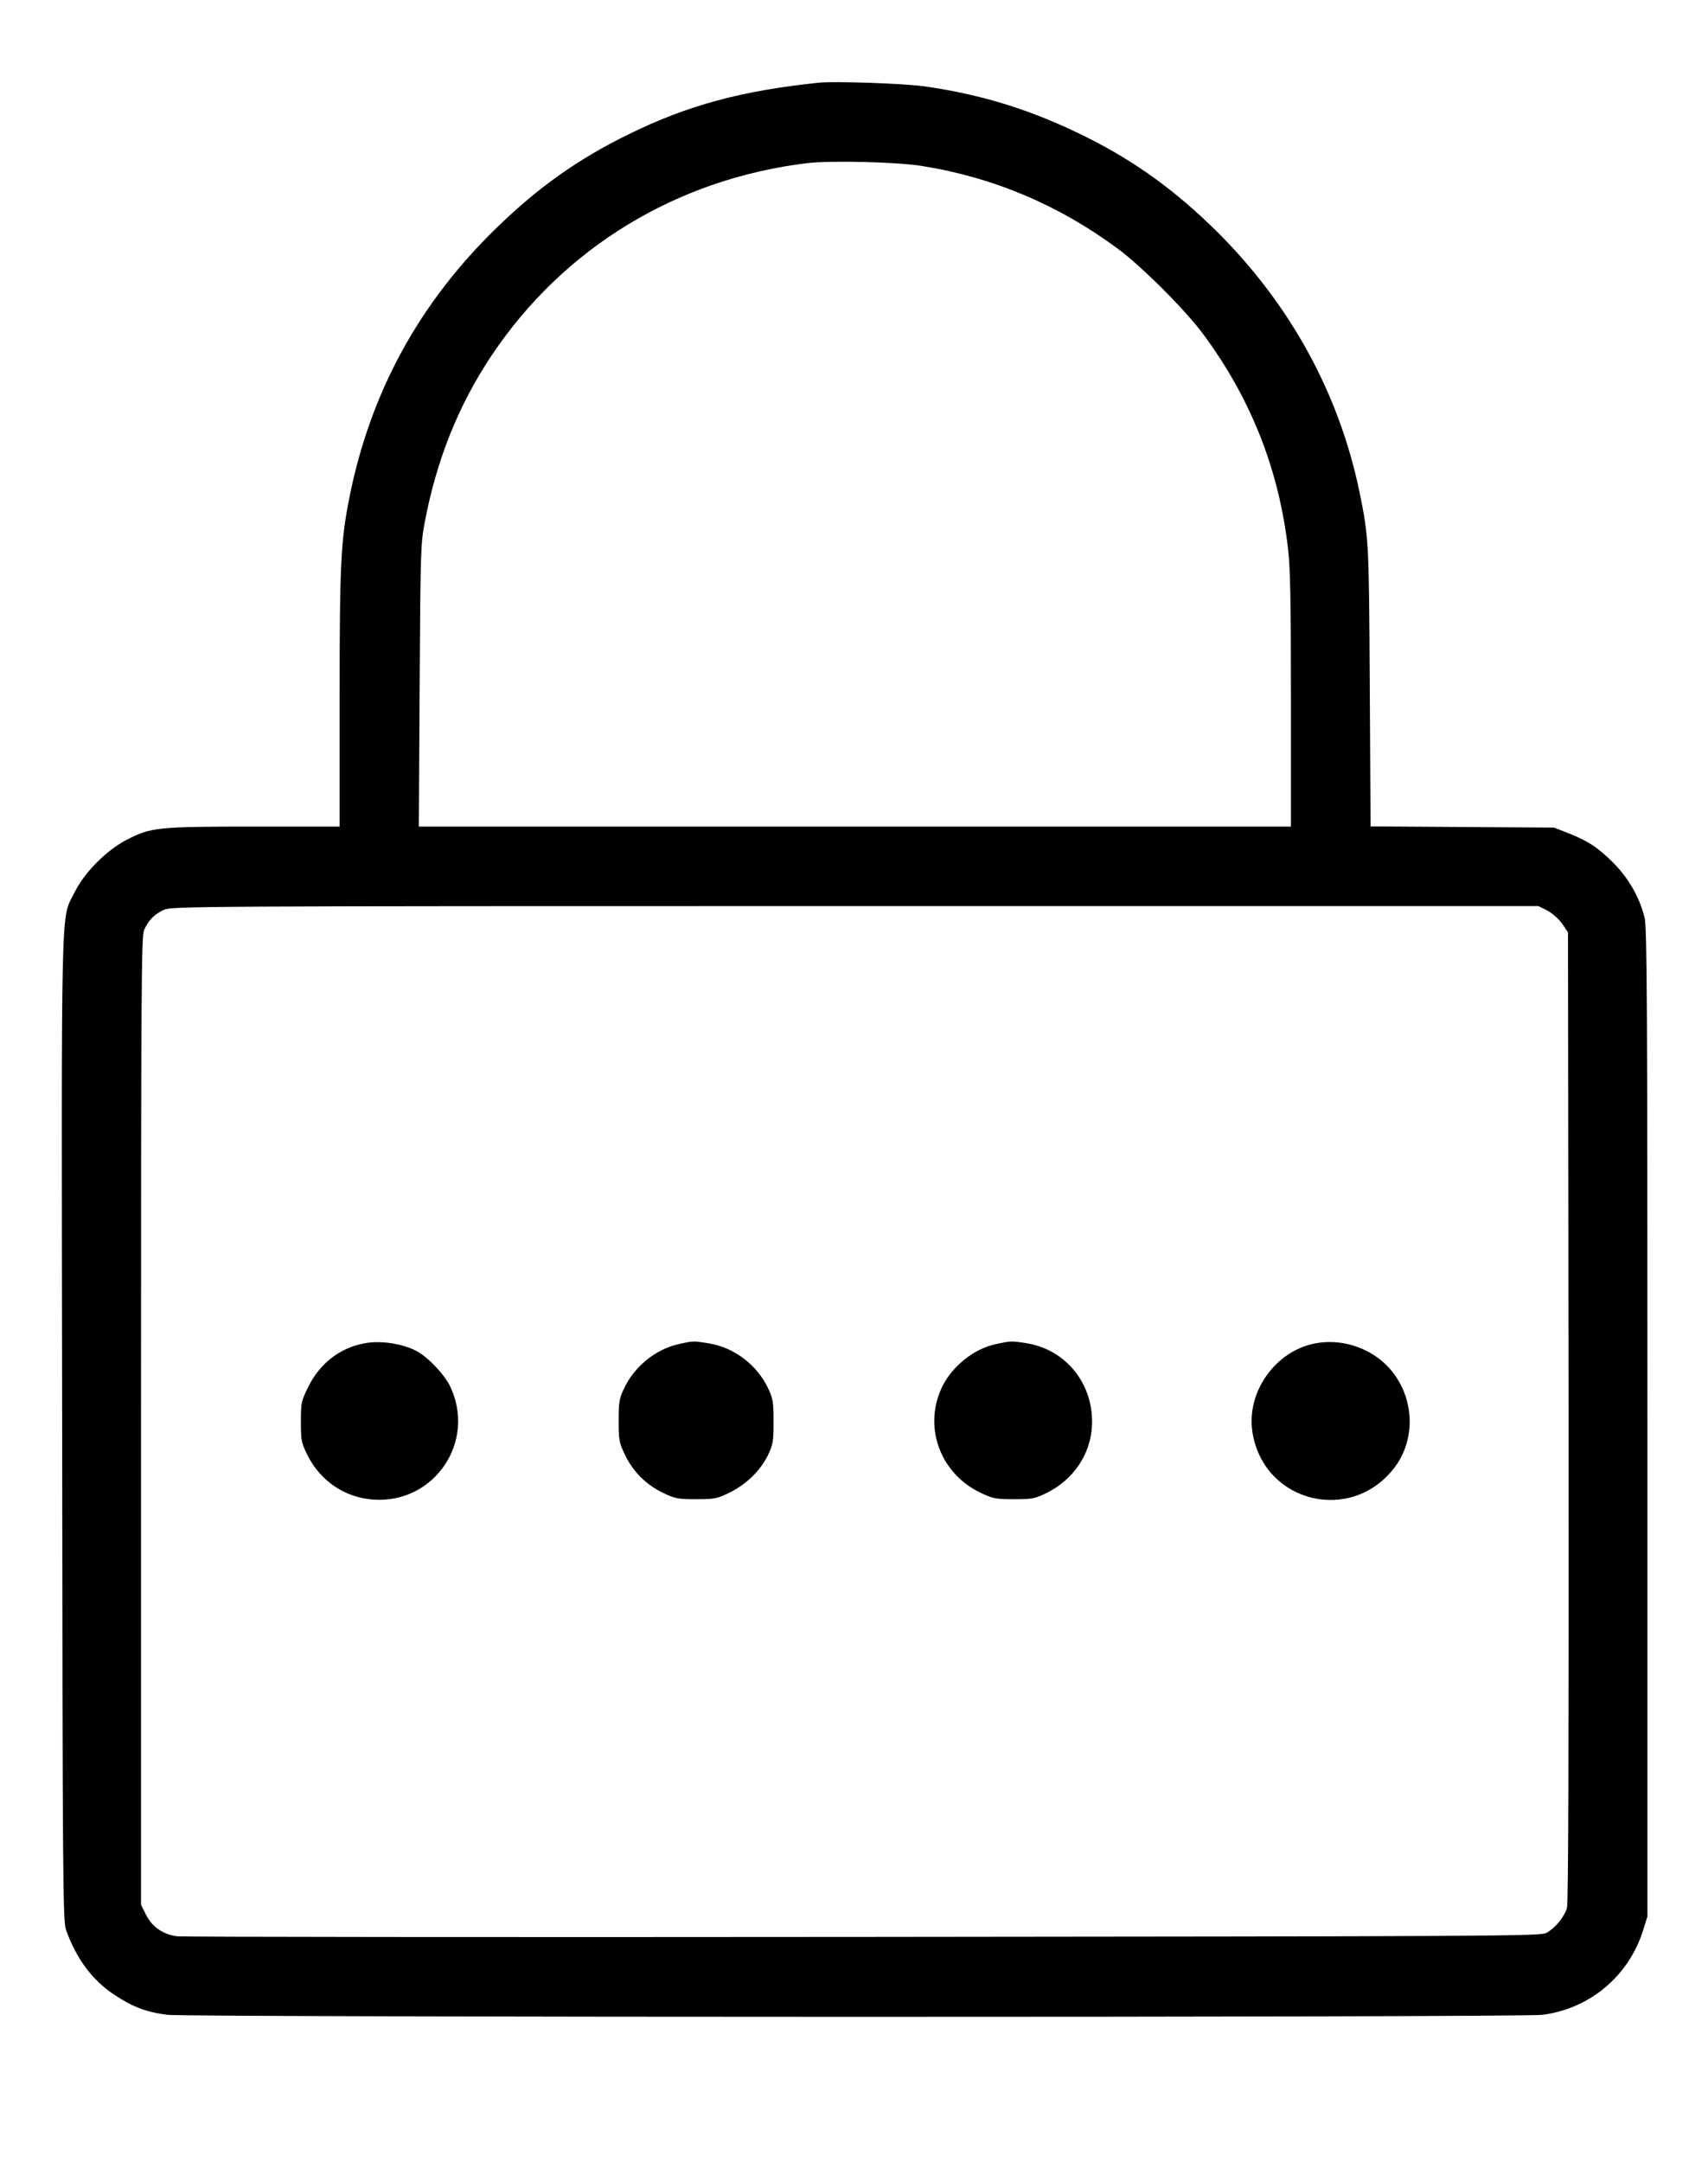 <?xml version="1.0" standalone="no"?>
<!DOCTYPE svg PUBLIC "-//W3C//DTD SVG 20010904//EN"
 "http://www.w3.org/TR/2001/REC-SVG-20010904/DTD/svg10.dtd">
<svg version="1.0" xmlns="http://www.w3.org/2000/svg"
 width="860pt" height="1088pt" viewBox="0 0 860 1088"
 preserveAspectRatio="xMidYMid meet">

<g transform="translate(0,1088) scale(0.1,-0.1)"
fill="#000000" stroke="none">
<path d="M4125 10464 c-389 -40 -664 -114 -960 -260 -252 -123 -454 -266 -663
-469 -390 -378 -636 -827 -742 -1355 -44 -221 -50 -332 -50 -1022 l0 -638
-432 0 c-487 0 -520 -4 -641 -67 -102 -53 -212 -164 -261 -263 -71 -146 -67
52 -63 -2697 2 -2267 4 -2482 19 -2524 51 -145 132 -254 242 -327 93 -62 161
-88 268 -102 107 -13 6821 -14 6925 0 238 31 434 195 506 425 l22 70 0 2485
c0 2055 -2 2495 -14 2540 -24 101 -80 199 -156 276 -76 77 -132 114 -234 153
l-66 26 -462 3 -462 3 -4 702 c-4 735 -5 752 -52 982 -102 491 -344 935 -709
1301 -210 209 -414 358 -662 482 -271 136 -529 217 -824 258 -103 14 -446 26
-525 18z m515 -419 c361 -57 692 -197 990 -418 122 -91 336 -305 427 -427 241
-325 381 -679 428 -1078 12 -100 15 -264 15 -764 l0 -638 -2196 0 -2195 0 4
708 c4 674 5 712 25 821 61 320 170 591 338 843 362 541 932 888 1589 967 116
14 450 6 575 -14z m3150 -3747 c26 -14 57 -41 75 -66 l30 -44 3 -2435 c1
-1677 -1 -2447 -8 -2474 -12 -45 -59 -102 -104 -127 -29 -16 -254 -17 -3436
-20 -1873 -2 -3428 0 -3456 3 -72 8 -129 48 -159 109 l-25 50 0 2433 c0 2174
2 2438 15 2471 21 49 52 81 100 103 39 18 157 19 3480 19 l3441 0 44 -22z"/>
<path d="M1838 4120 c-125 -22 -227 -101 -285 -218 -36 -73 -38 -80 -38 -177
0 -93 2 -105 32 -166 65 -132 189 -216 332 -226 309 -22 522 294 386 573 -25
51 -95 128 -150 164 -66 44 -189 66 -277 50z"/>
<path d="M3420 4116 c-118 -25 -226 -113 -278 -224 -24 -50 -27 -69 -27 -162
0 -97 2 -110 32 -172 40 -84 107 -151 193 -192 59 -28 74 -31 165 -31 94 0
105 2 170 34 84 42 153 109 192 188 25 53 28 68 28 168 0 98 -3 116 -27 167
-55 118 -172 207 -298 227 -77 13 -79 13 -150 -3z"/>
<path d="M5012 4115 c-107 -23 -215 -109 -266 -210 -100 -201 -15 -440 192
-538 61 -29 75 -32 167 -32 93 0 105 2 166 32 133 66 219 192 227 334 12 209
-127 386 -329 419 -77 12 -78 12 -157 -5z"/>
<path d="M6627 4120 c-205 -36 -355 -248 -320 -453 60 -352 499 -457 715 -172
125 165 92 411 -72 542 -91 72 -211 103 -323 83z"/>
</g>
</svg>
